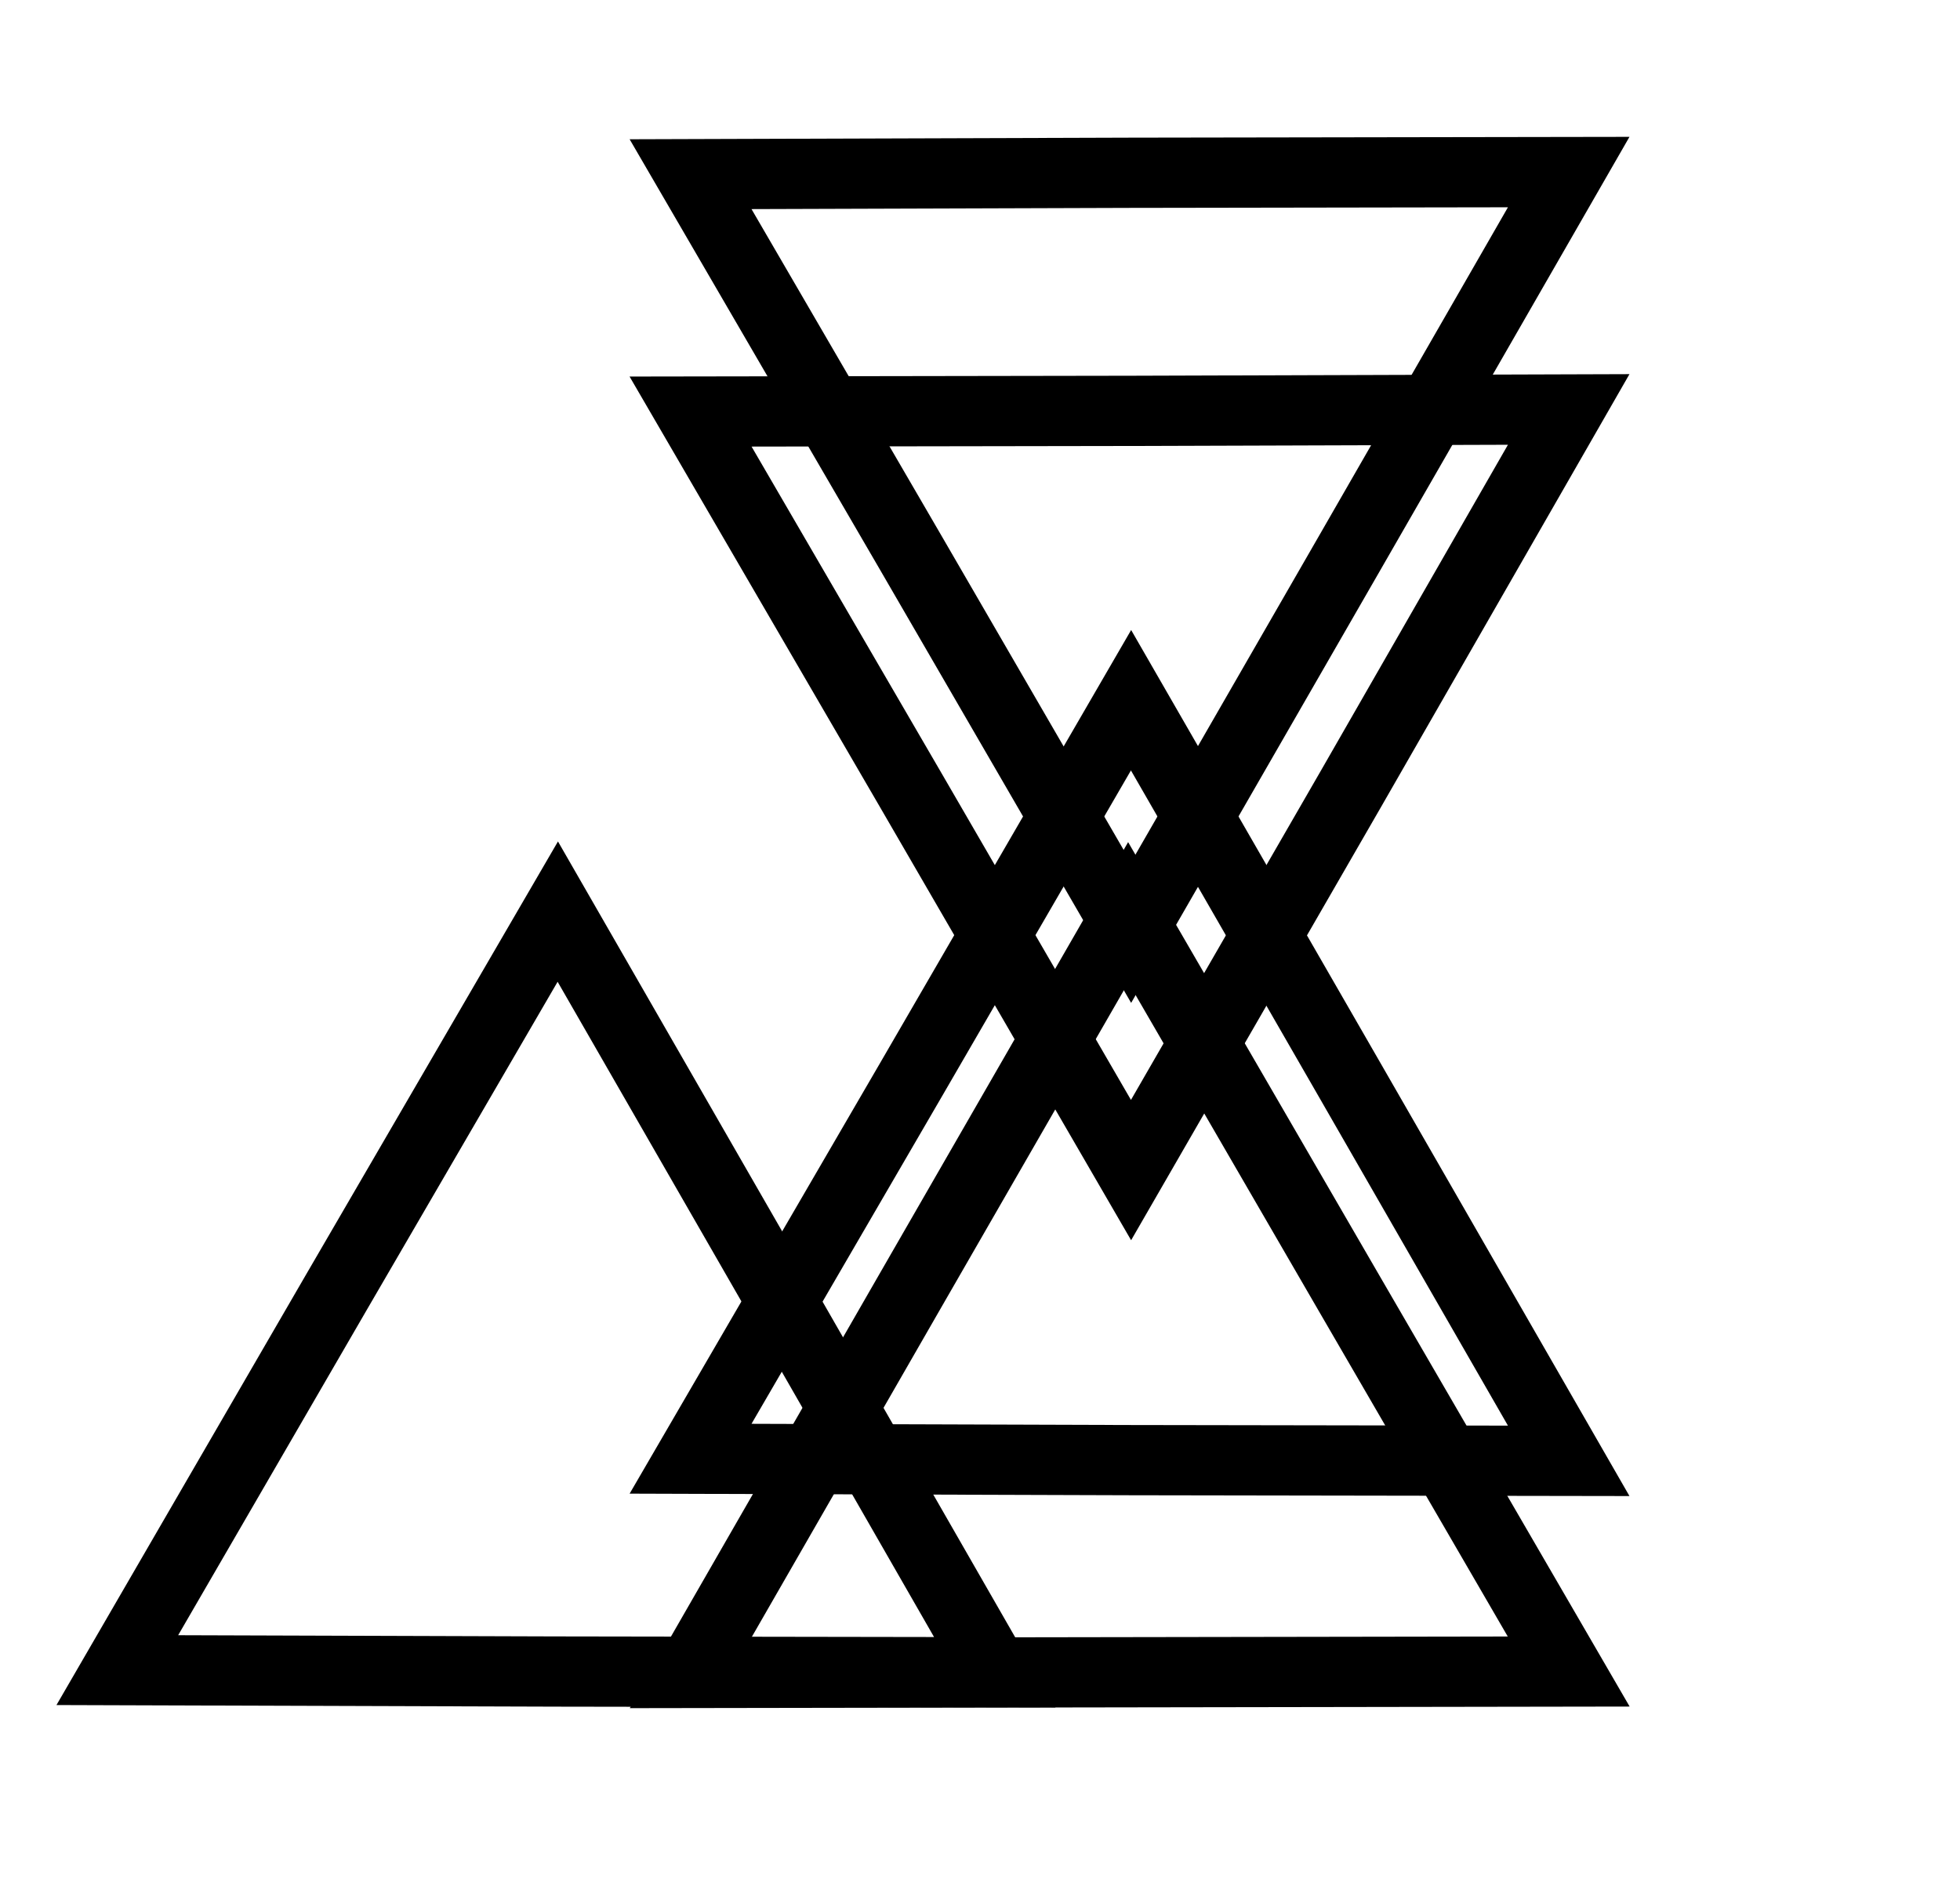 <?xml version="1.0" encoding="utf-8"?>
<!-- Generator: Adobe Illustrator 18.1.1, SVG Export Plug-In . SVG Version: 6.00 Build 0)  -->
<!DOCTYPE svg PUBLIC "-//W3C//DTD SVG 1.1//EN" "http://www.w3.org/Graphics/SVG/1.1/DTD/svg11.dtd">
<svg version="1.1" id="Layer_1" xmlns="http://www.w3.org/2000/svg" xmlns:xlink="http://www.w3.org/1999/xlink" x="0px" y="0px"
	 viewBox="0 0 279 270" enable-background="new 0 0 279 270" xml:space="preserve">
<polygon fill="none" stroke="#000000" stroke-width="10" stroke-miterlimit="10" points="223.3,24.5 192.2,78.6 161,132.8 
	129.7,78.8 98.3,24.8 160.8,24.6 "/>
<polygon fill="none" stroke="#000000" stroke-width="10" stroke-miterlimit="10" points="98.3,238.2 129.4,184.1 160.6,129.9 
	191.9,183.9 223.3,238 160.8,238.1 "/>
<polygon fill="none" stroke="#000000" stroke-width="10" stroke-miterlimit="10" points="223.3,58.3 192.2,112.5 161,166.6 
	129.7,112.6 98.3,58.6 160.8,58.5 "/>
<polygon fill="none" stroke="#000000" stroke-width="10" stroke-miterlimit="10" points="223.3,208 192.2,153.9 161,99.7 
	129.7,153.7 98.3,207.7 160.8,207.9 "/>
<polygon fill="none" stroke="#000000" stroke-width="10" stroke-miterlimit="10" points="141.6,238.1 110.5,183.9 79.4,129.8 
	48,183.8 16.7,237.8 79.1,238 "/>
</svg>

